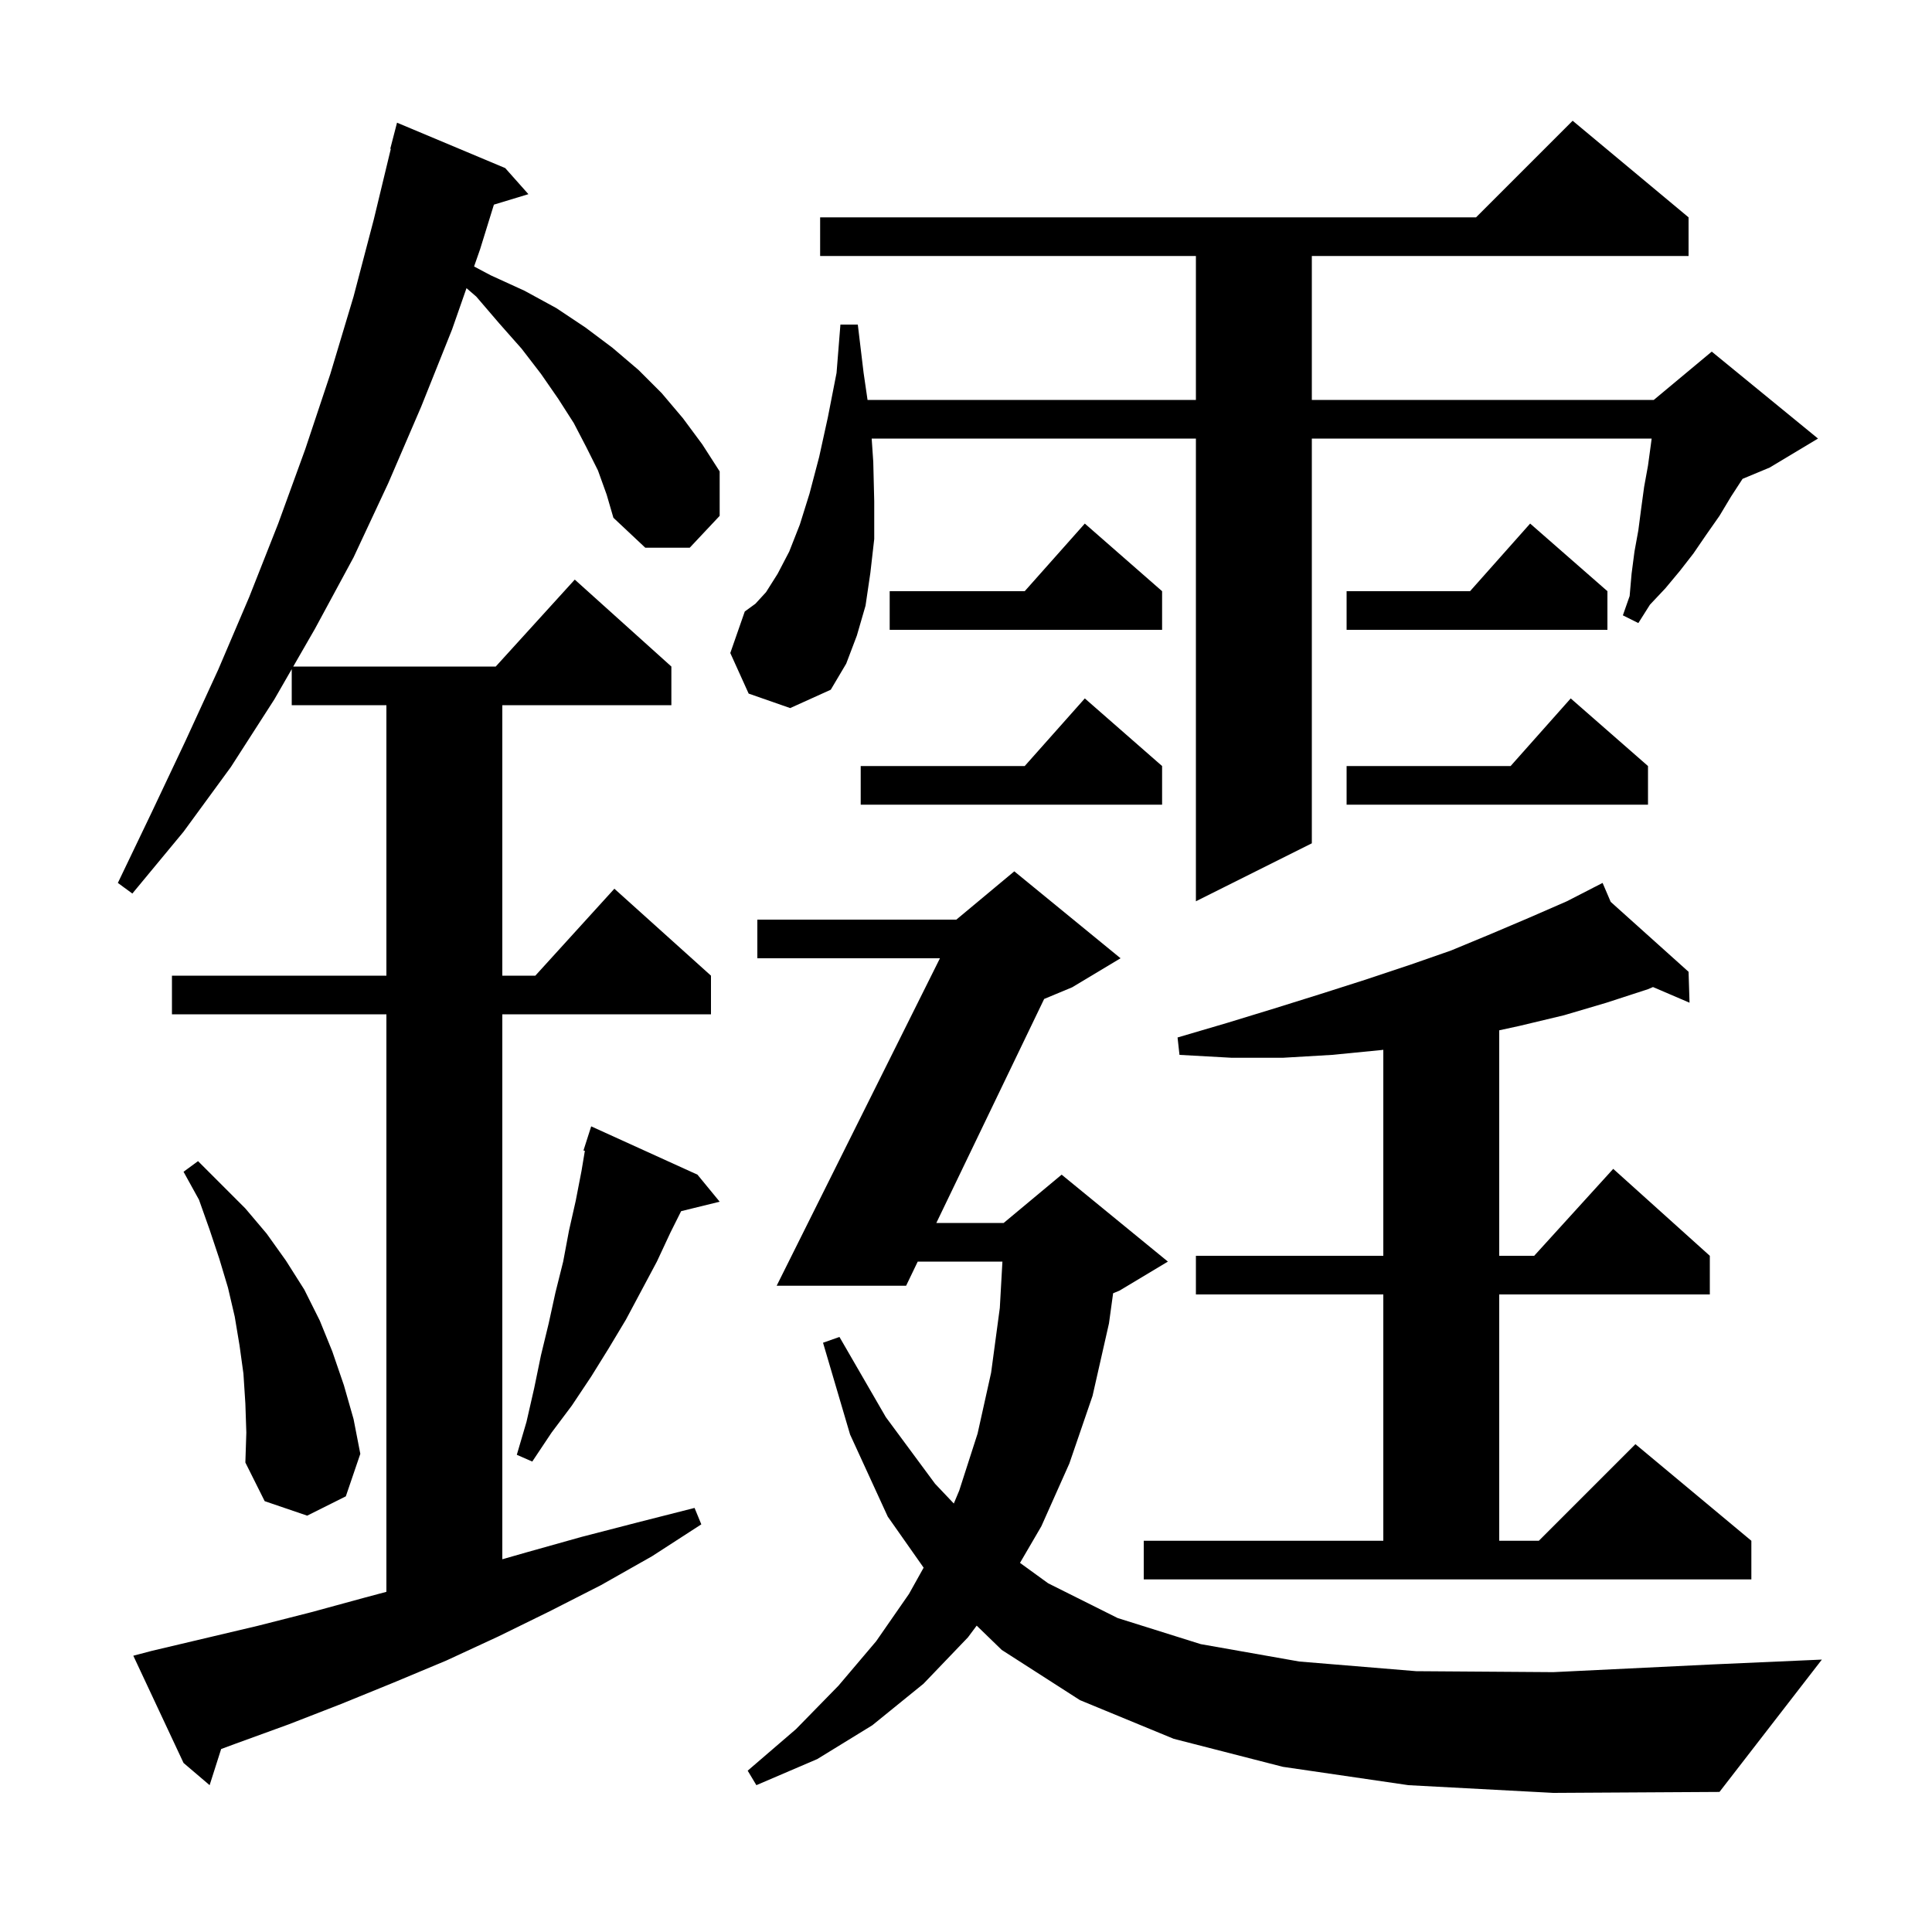 <svg xmlns="http://www.w3.org/2000/svg" xmlns:xlink="http://www.w3.org/1999/xlink" version="1.1" baseProfile="full" viewBox="0 0 200 200" width="200" height="200">
<g fill="black">
<path d="M 145.8 184.8 L 132.8 182.9 L 121.5 180.0 L 111.8 176.0 L 103.7 170.8 L 101.106 168.285 L 100.2 169.5 L 95.6 174.3 L 90.3 178.6 L 84.6 182.1 L 78.3 184.8 L 77.4 183.3 L 82.4 179.0 L 86.8 174.5 L 90.7 169.9 L 94.1 165.0 L 95.614 162.285 L 91.9 157.0 L 88.0 148.5 L 85.2 139.0 L 86.9 138.4 L 91.7 146.7 L 96.8 153.6 L 98.738 155.644 L 99.3 154.3 L 101.2 148.4 L 102.6 142.1 L 103.5 135.4 L 103.77 130.6 L 95.003 130.6 L 93.8 133.1 L 80.4 133.1 L 97.303 99.2 L 78.4 99.2 L 78.4 95.2 L 99.0 95.2 L 105.0 90.2 L 116.0 99.2 L 111.0 102.2 L 108.091 103.412 L 96.929 126.6 L 103.9 126.6 L 109.9 121.6 L 120.9 130.6 L 115.9 133.6 L 115.229 133.88 L 114.8 137.0 L 113.1 144.5 L 110.7 151.5 L 107.8 158.0 L 105.59 161.788 L 108.5 163.9 L 115.7 167.5 L 124.3 170.2 L 134.5 172.0 L 146.6 173.0 L 160.8 173.1 L 177.3 172.3 L 188.6 171.8 L 178.0 185.5 L 160.8 185.6 Z M 61.9 48.7 L 60.7 46.3 L 59.4 43.8 L 57.8 41.3 L 56.0 38.7 L 54.0 36.1 L 51.7 33.5 L 49.3 30.7 L 48.292 29.831 L 46.8 34.1 L 43.6 42.1 L 40.2 50.0 L 36.6 57.7 L 32.6 65.1 L 30.356 69.0 L 51.318 69.0 L 59.5 60.0 L 69.5 69.0 L 69.5 73.0 L 52.0 73.0 L 52.0 101.0 L 55.418 101.0 L 63.6 92.0 L 73.6 101.0 L 73.6 105.0 L 52.0 105.0 L 52.0 161.414 L 54.5 160.7 L 60.2 159.1 L 66.0 157.6 L 71.9 156.1 L 72.6 157.8 L 67.5 161.1 L 62.2 164.1 L 56.9 166.8 L 51.6 169.4 L 46.2 171.9 L 40.7 174.2 L 35.3 176.4 L 29.9 178.5 L 24.4 180.5 L 22.893 181.058 L 21.7 184.8 L 19.0 182.5 L 13.8 171.4 L 15.7 170.9 L 26.7 168.3 L 32.2 166.9 L 37.7 165.4 L 40.0 164.784 L 40.0 105.0 L 17.8 105.0 L 17.8 101.0 L 40.0 101.0 L 40.0 73.0 L 30.2 73.0 L 30.2 69.271 L 28.4 72.4 L 23.9 79.4 L 19.0 86.1 L 13.7 92.5 L 12.2 91.4 L 15.7 84.1 L 19.2 76.7 L 22.6 69.3 L 25.8 61.8 L 28.8 54.2 L 31.6 46.5 L 34.2 38.7 L 36.6 30.7 L 38.7 22.7 L 40.457 15.41 L 40.4 15.4 L 41.1 12.7 L 52.3 17.4 L 54.7 20.1 L 51.129 21.184 L 49.7 25.8 L 49.076 27.587 L 50.8 28.5 L 54.3 30.1 L 57.6 31.9 L 60.6 33.9 L 63.4 36.0 L 66.1 38.3 L 68.5 40.7 L 70.7 43.3 L 72.7 46.0 L 74.5 48.8 L 74.5 53.4 L 71.4 56.7 L 66.8 56.7 L 63.5 53.6 L 62.8 51.2 Z M 118.4 159.5 L 143.2 159.5 L 143.2 134.0 L 123.8 134.0 L 123.8 130.0 L 143.2 130.0 L 143.2 108.676 L 143.0 108.7 L 137.9 109.2 L 132.8 109.5 L 127.5 109.5 L 122.1 109.2 L 121.9 107.4 L 127.0 105.9 L 131.9 104.4 L 136.7 102.9 L 141.4 101.4 L 145.9 99.9 L 150.2 98.4 L 154.3 96.7 L 158.3 95.0 L 162.2 93.3 L 165.026 91.849 L 165.0 91.8 L 165.044 91.84 L 165.9 91.4 L 166.738 93.36 L 174.8 100.6 L 174.9 103.8 L 171.117 102.179 L 170.6 102.4 L 166.3 103.8 L 161.9 105.1 L 157.3 106.2 L 155.2 106.657 L 155.2 130.0 L 158.818 130.0 L 167.0 121.0 L 177.0 130.0 L 177.0 134.0 L 155.2 134.0 L 155.2 159.5 L 159.3 159.5 L 169.3 149.5 L 181.3 159.5 L 181.3 163.5 L 118.4 163.5 Z M 25.4 145.3 L 25.2 142.2 L 24.8 139.3 L 24.3 136.3 L 23.6 133.3 L 22.7 130.3 L 21.7 127.3 L 20.6 124.2 L 19.0 121.3 L 20.5 120.2 L 25.4 125.1 L 27.6 127.7 L 29.6 130.5 L 31.5 133.5 L 33.1 136.7 L 34.4 139.9 L 35.6 143.4 L 36.6 146.9 L 37.3 150.5 L 35.8 154.9 L 31.8 156.9 L 27.4 155.4 L 25.4 151.4 L 25.5 148.3 Z M 72.2 121.6 L 74.5 124.4 L 70.51 125.38 L 69.4 127.6 L 68.0 130.6 L 64.8 136.6 L 63.0 139.6 L 61.2 142.5 L 59.2 145.5 L 57.1 148.3 L 55.1 151.3 L 53.5 150.6 L 54.5 147.2 L 55.3 143.7 L 56.0 140.3 L 56.8 137.0 L 57.5 133.8 L 58.3 130.6 L 58.9 127.4 L 59.6 124.3 L 60.2 121.2 L 60.545 119.131 L 60.4 119.1 L 61.2 116.6 Z M 77.5 71.8 L 75.6 67.6 L 77.1 63.3 L 78.2 62.5 L 79.3 61.3 L 80.5 59.4 L 81.7 57.1 L 82.8 54.3 L 83.8 51.1 L 84.8 47.3 L 85.7 43.2 L 86.6 38.6 L 87.0 33.6 L 88.8 33.6 L 89.4 38.6 L 89.808 41.4 L 123.8 41.4 L 123.8 26.5 L 84.9 26.5 L 84.9 22.5 L 152.8 22.5 L 162.8 12.5 L 174.8 22.5 L 174.8 26.5 L 135.8 26.5 L 135.8 41.4 L 171.2 41.4 L 177.2 36.4 L 188.2 45.4 L 183.2 48.4 L 180.389 49.571 L 179.2 51.4 L 178.0 53.4 L 176.6 55.4 L 175.3 57.3 L 173.9 59.1 L 172.4 60.9 L 170.8 62.6 L 169.6 64.5 L 168.0 63.7 L 168.7 61.7 L 168.9 59.4 L 169.2 57.1 L 169.6 54.9 L 169.9 52.6 L 170.2 50.4 L 170.6 48.2 L 170.9 46.0 L 170.978 45.4 L 135.8 45.4 L 135.8 87.3 L 123.8 93.3 L 123.8 45.4 L 90.236 45.4 L 90.4 47.8 L 90.5 51.9 L 90.5 55.8 L 90.1 59.3 L 89.6 62.7 L 88.7 65.8 L 87.6 68.7 L 86.0 71.4 L 81.8 73.3 Z M 170.6 79.3 L 170.6 83.3 L 139.4 83.3 L 139.4 79.3 L 156.378 79.3 L 162.6 72.3 Z M 120.3 79.3 L 120.3 83.3 L 89.1 83.3 L 89.1 79.3 L 106.078 79.3 L 112.3 72.3 Z M 120.3 61.2 L 120.3 65.2 L 92.1 65.2 L 92.1 61.2 L 106.078 61.2 L 112.3 54.2 Z M 166.4 61.2 L 166.4 65.2 L 139.4 65.2 L 139.4 61.2 L 152.178 61.2 L 158.4 54.2 Z " />
</g>
</svg>
